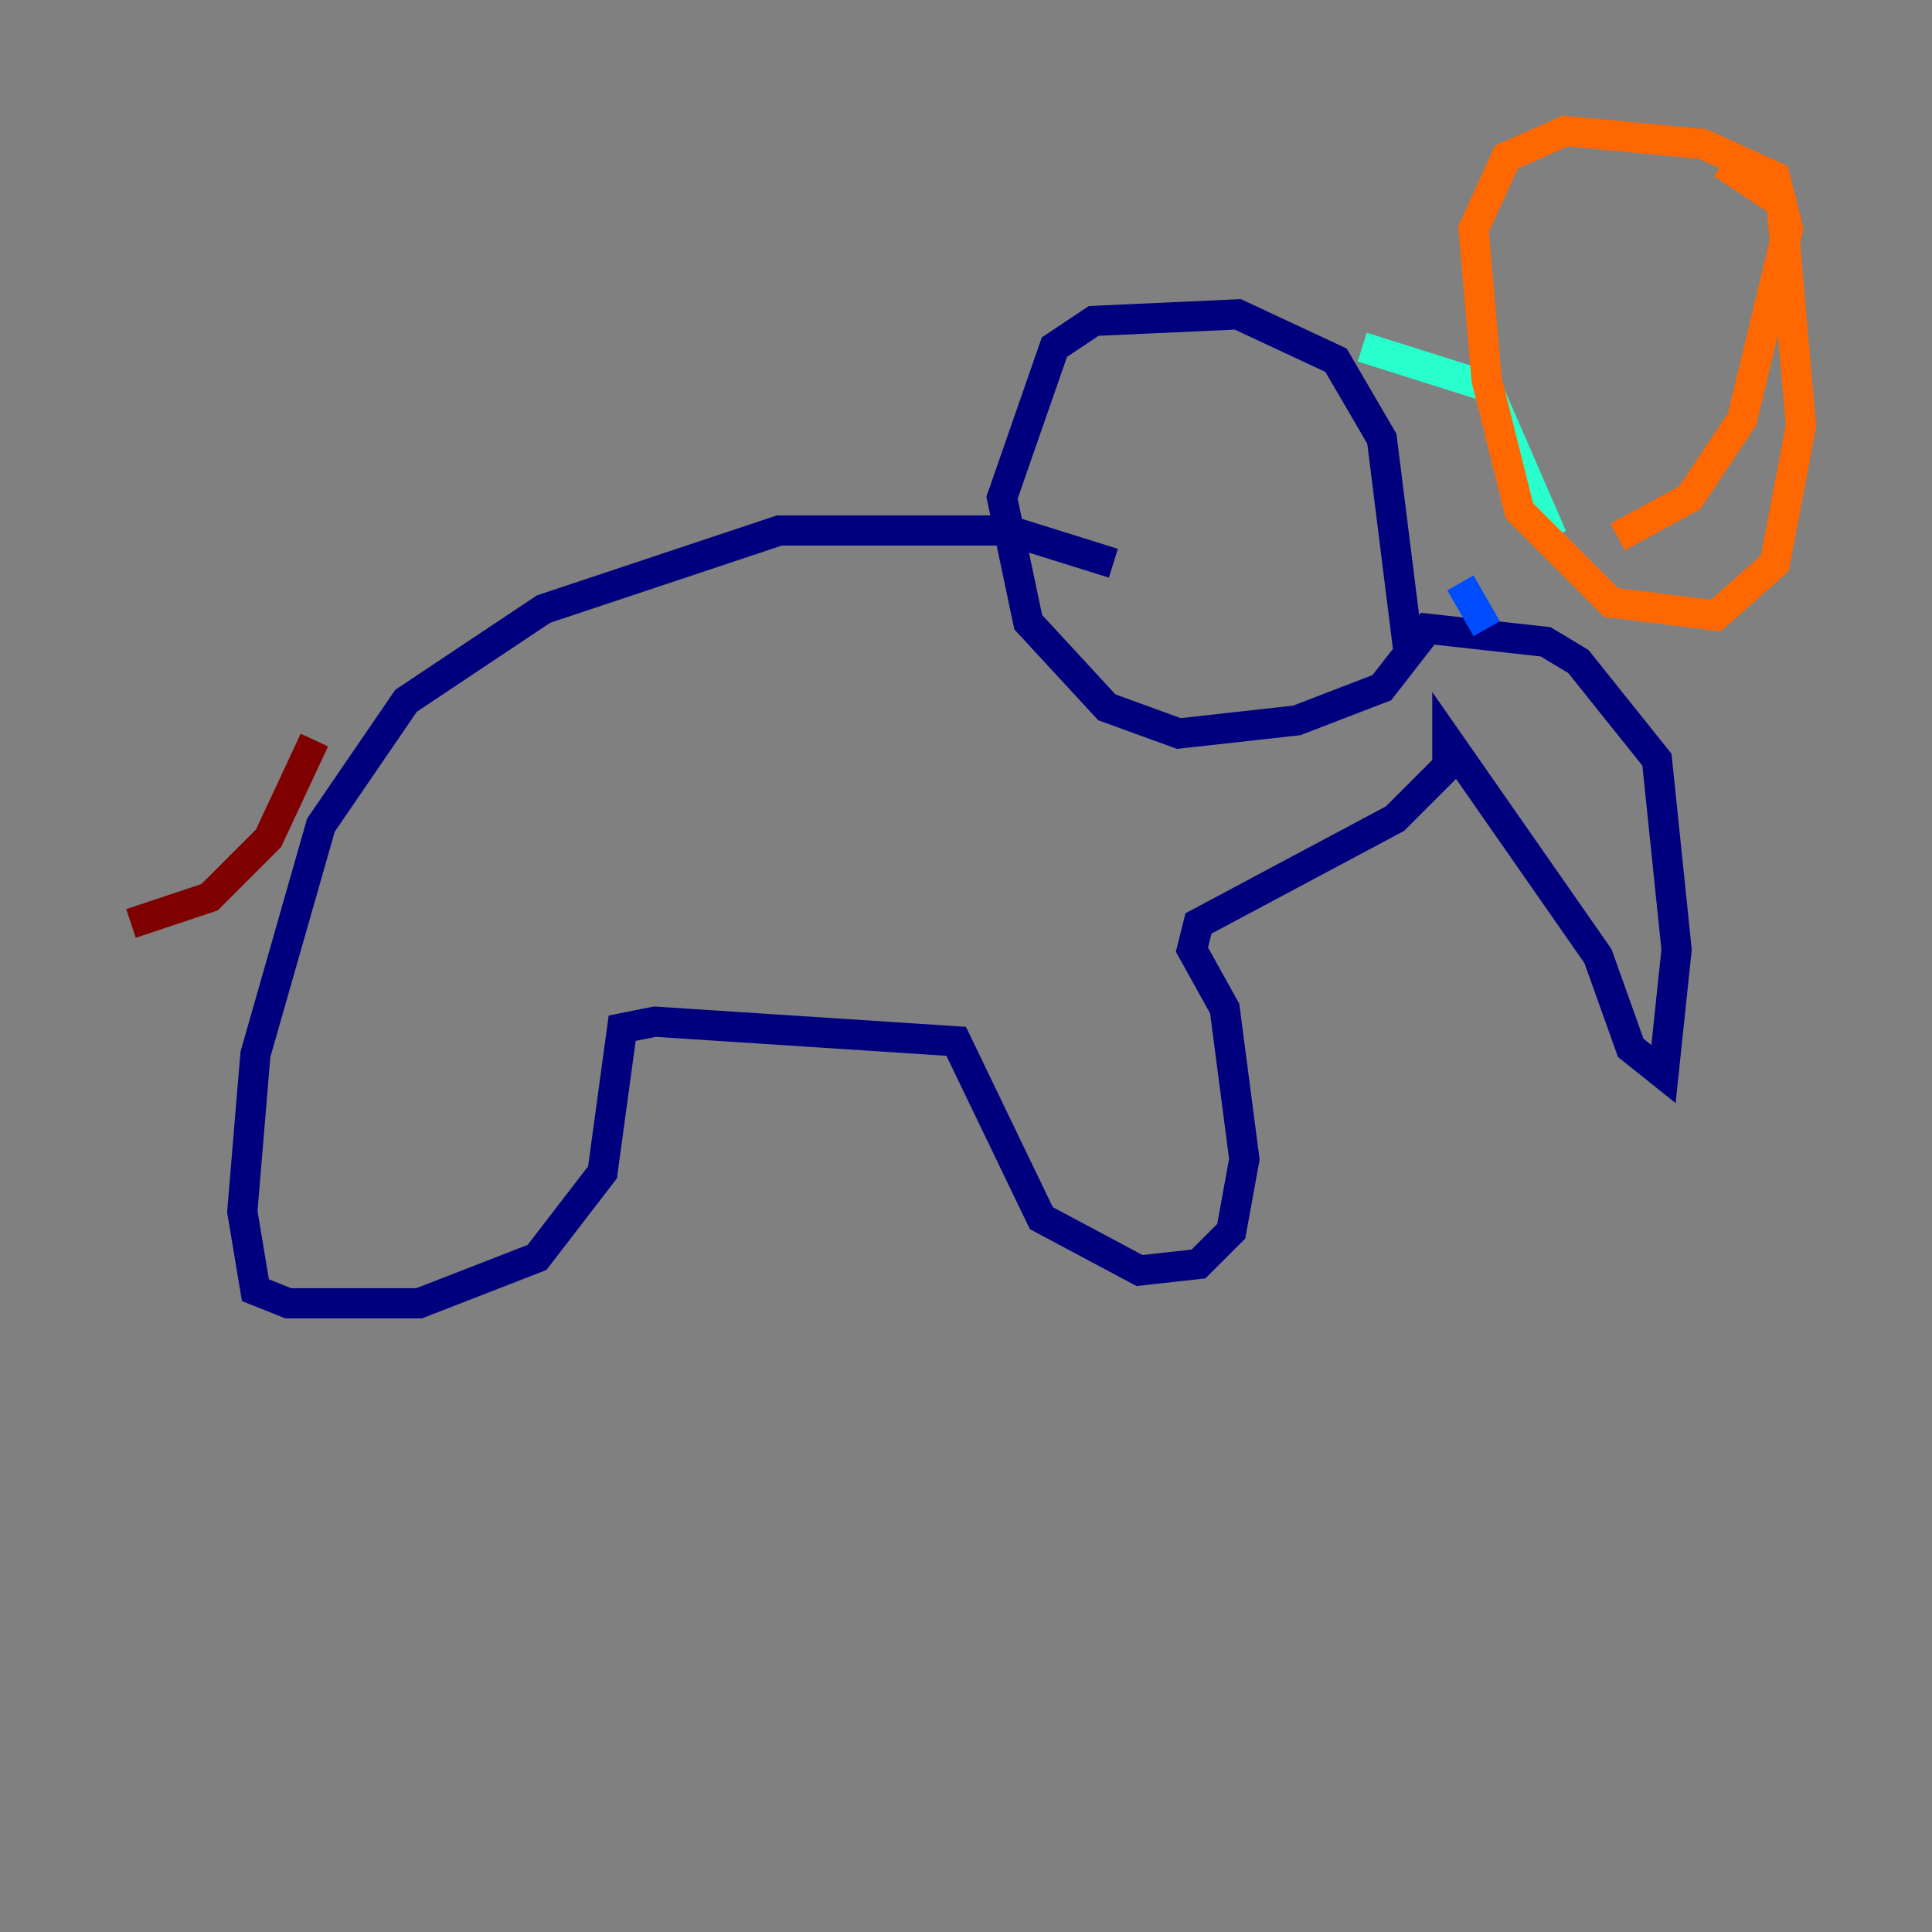 <?xml version="1.0" encoding="utf-8" ?>
<svg baseProfile="tiny" height="128" version="1.2" viewBox="0,0,128,128" width="128" xmlns="http://www.w3.org/2000/svg" xmlns:ev="http://www.w3.org/2001/xml-events" xmlns:xlink="http://www.w3.org/1999/xlink"><rect x="0" y="0" width="128" height="128" fill="#808080" stroke="none"/><defs /><polyline fill="none" points="73.763,37.315 66.82,35.146 51.634,35.146 36.014,40.352 26.902,46.427 21.261,54.671 16.922,69.858 16.054,80.271 16.922,85.478 19.091,86.346 27.77,86.346 35.58,83.308 39.919,77.668 41.22,68.122 43.39,67.688 63.349,68.99 68.99,80.705 75.498,84.176 79.403,83.742 81.573,81.573 82.441,76.8 81.139,66.82 78.969,62.915 79.403,61.18 92.42,54.237 95.891,50.766 95.891,49.031 105.871,63.349 108.041,69.424 110.21,71.159 111.078,62.915 109.776,50.332 104.57,43.824 102.4,42.522 94.59,41.654 91.552,45.559 85.912,47.729 78.102,48.597 73.329,46.861 68.122,41.22 66.386,32.976 69.858,22.997 72.461,21.261 82.007,20.827 88.515,23.864 91.552,29.071 93.288,42.956" stroke="#00007f" stroke-width="2" /><polyline fill="none" points="98.495,41.654 96.759,38.617" stroke="#004cff" stroke-width="2" /><polyline fill="none" points="90.251,22.997 98.495,25.6 102.834,35.58" stroke="#29ffcd" stroke-width="2" /><polyline fill="none" points="102.834,43.39 102.834,43.39" stroke="#cdff29" stroke-width="2" /><polyline fill="none" points="107.173,35.58 111.946,32.976 115.417,27.77 118.454,15.186 117.586,11.715 112.814,9.546 103.702,8.678 99.797,10.414 97.627,15.186 98.495,25.166 100.664,33.844 106.739,39.919 113.681,40.786 117.586,37.315 119.322,28.203 118.02,13.451 114.115,10.848" stroke="#ff6700" stroke-width="2" /><polyline fill="none" points="20.827,49.031 17.79,55.539 13.885,59.444 8.678,61.18" stroke="#7f0000" stroke-width="2" /></svg>